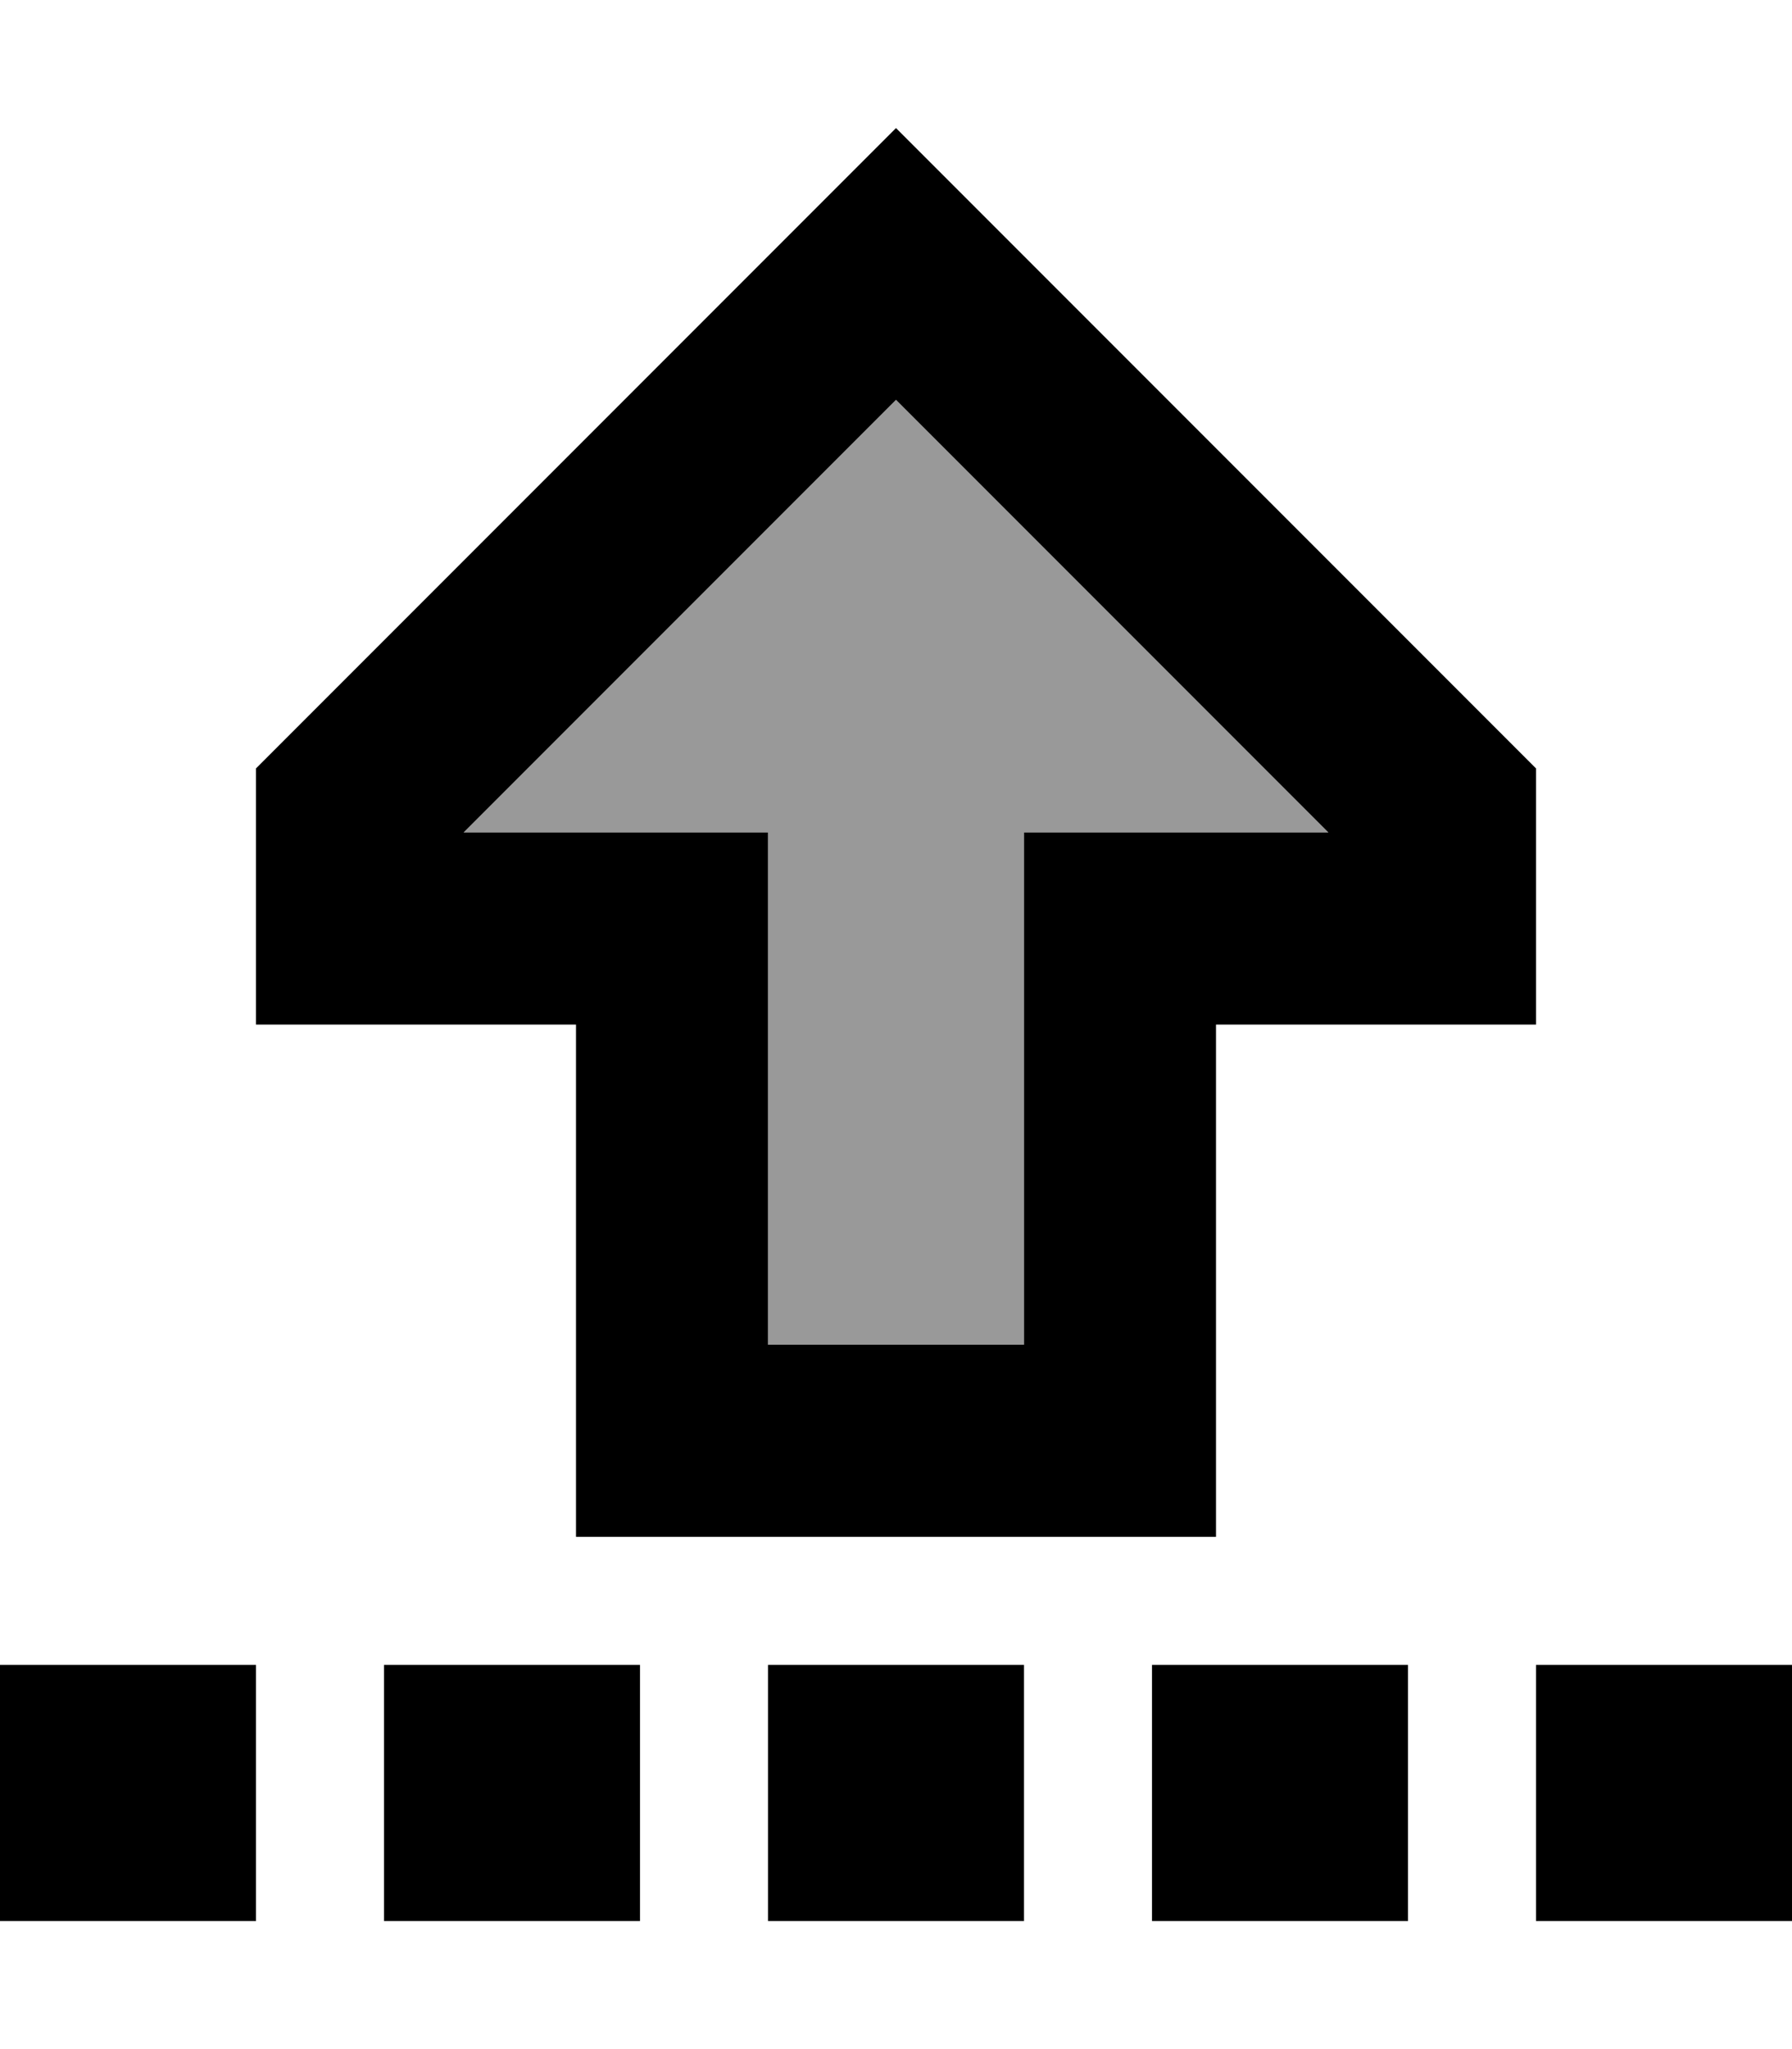 <svg fill="currentColor" xmlns="http://www.w3.org/2000/svg" viewBox="0 0 448 512"><!--! Font Awesome Pro 6.7.2 by @fontawesome - https://fontawesome.com License - https://fontawesome.com/license (Commercial License) Copyright 2024 Fonticons, Inc. --><defs><style>.fa-secondary{opacity:.4}</style></defs><path class="fa-secondary" d="M115.9 208l28.1 0 48 0 0 48 0 80 64 0 0-80 0-48 48 0 28.1 0L224 99.9 115.9 208z"/><path class="fa-primary" d="M256 256l0-48 48 0 28.1 0L224 99.9 115.9 208l28.1 0 48 0 0 48 0 80 64 0 0-80zm1.9-190.1L384 192l0 16 0 48-32 0-16 0-32 0 0 48 0 32 0 48-48 0-64 0-48 0 0-48 0-32 0-48-32 0-16 0-32 0 0-48 0-16L190.1 65.9 224 32l33.9 33.9zM64 416l0 64L0 480l0-64 64 0zm96 0l0 64-64 0 0-64 64 0zm32 64l0-64 64 0 0 64-64 0zm160-64l0 64-64 0 0-64 64 0zm32 0l64 0 0 64-64 0 0-64z"/></svg>
